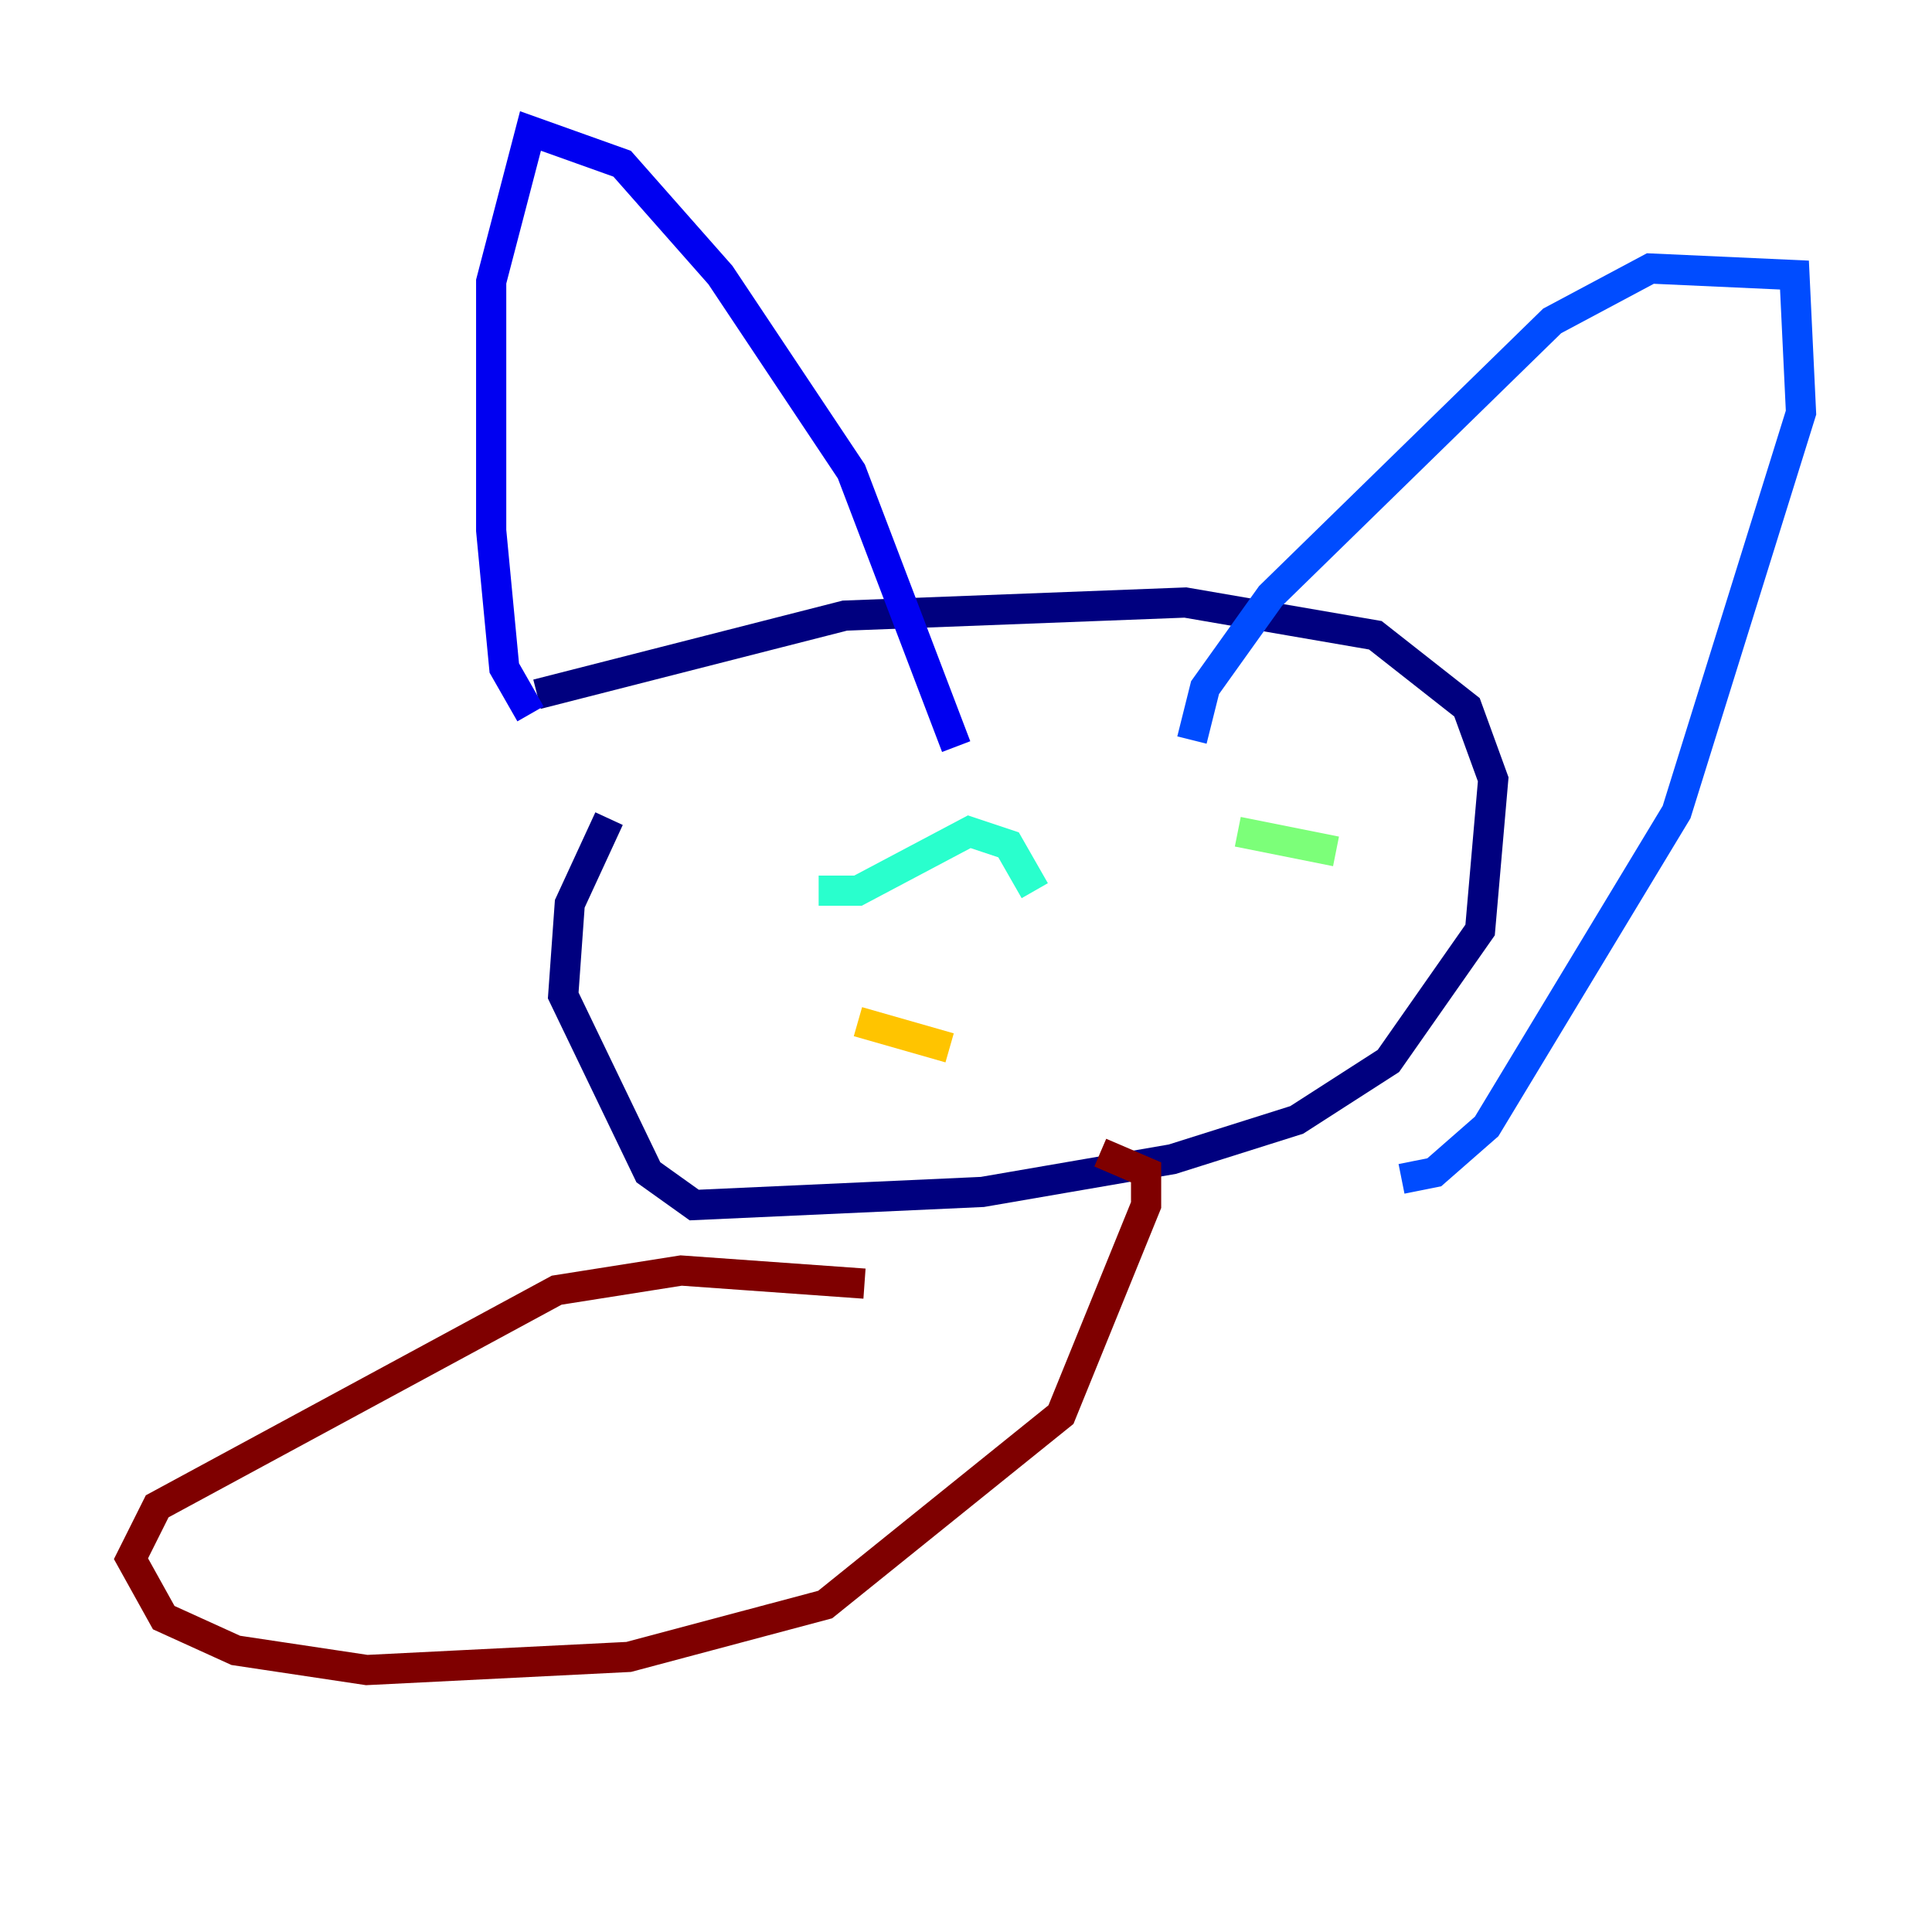<?xml version="1.0" encoding="utf-8" ?>
<svg baseProfile="tiny" height="128" version="1.2" viewBox="0,0,128,128" width="128" xmlns="http://www.w3.org/2000/svg" xmlns:ev="http://www.w3.org/2001/xml-events" xmlns:xlink="http://www.w3.org/1999/xlink"><defs /><polyline fill="none" points="35.58,45.993 55.973,40.786 78.536,39.919 91.119,42.088 97.193,46.861 98.929,51.634 98.061,61.614 91.986,70.291 85.912,74.197 77.668,76.8 65.085,78.969 45.993,79.837 42.956,77.668 37.315,65.953 37.749,59.878 40.352,54.237" stroke="#00007f" stroke-width="2" /><polyline fill="none" points="35.146,47.295 33.41,44.258 32.542,35.146 32.542,18.658 35.146,8.678 41.22,10.848 47.729,18.224 56.407,31.241 63.349,49.464" stroke="#0000f1" stroke-width="2" /><polyline fill="none" points="78.969,49.031 79.837,45.559 84.176,39.485 102.834,21.261 109.342,17.79 118.888,18.224 119.322,27.336 111.078,53.803 98.495,74.63 95.024,77.668 92.854,78.102" stroke="#004cff" stroke-width="2" /><polyline fill="none" points="52.936,58.142 52.936,58.142" stroke="#00b0ff" stroke-width="2" /><polyline fill="none" points="54.237,59.01 56.841,59.01 64.217,55.105 66.82,55.973 68.556,59.01" stroke="#29ffcd" stroke-width="2" /><polyline fill="none" points="82.007,55.105 88.515,56.407" stroke="#7cff79" stroke-width="2" /><polyline fill="none" points="62.915,66.386 62.915,66.386" stroke="#cdff29" stroke-width="2" /><polyline fill="none" points="56.841,67.688 62.915,69.424" stroke="#ffc400" stroke-width="2" /><polyline fill="none" points="78.102,69.424 78.102,69.424" stroke="#ff6700" stroke-width="2" /><polyline fill="none" points="81.139,67.688 81.139,67.688" stroke="#f10700" stroke-width="2" /><polyline fill="none" points="57.275,85.044 45.125,84.176 36.881,85.478 10.414,99.797 8.678,103.268 10.848,107.173 15.62,109.342 24.298,110.644 41.654,109.776 54.671,106.305 70.291,93.722 75.932,79.837 75.932,77.668 72.895,76.366" stroke="#7f0000" stroke-width="2" /></svg>
